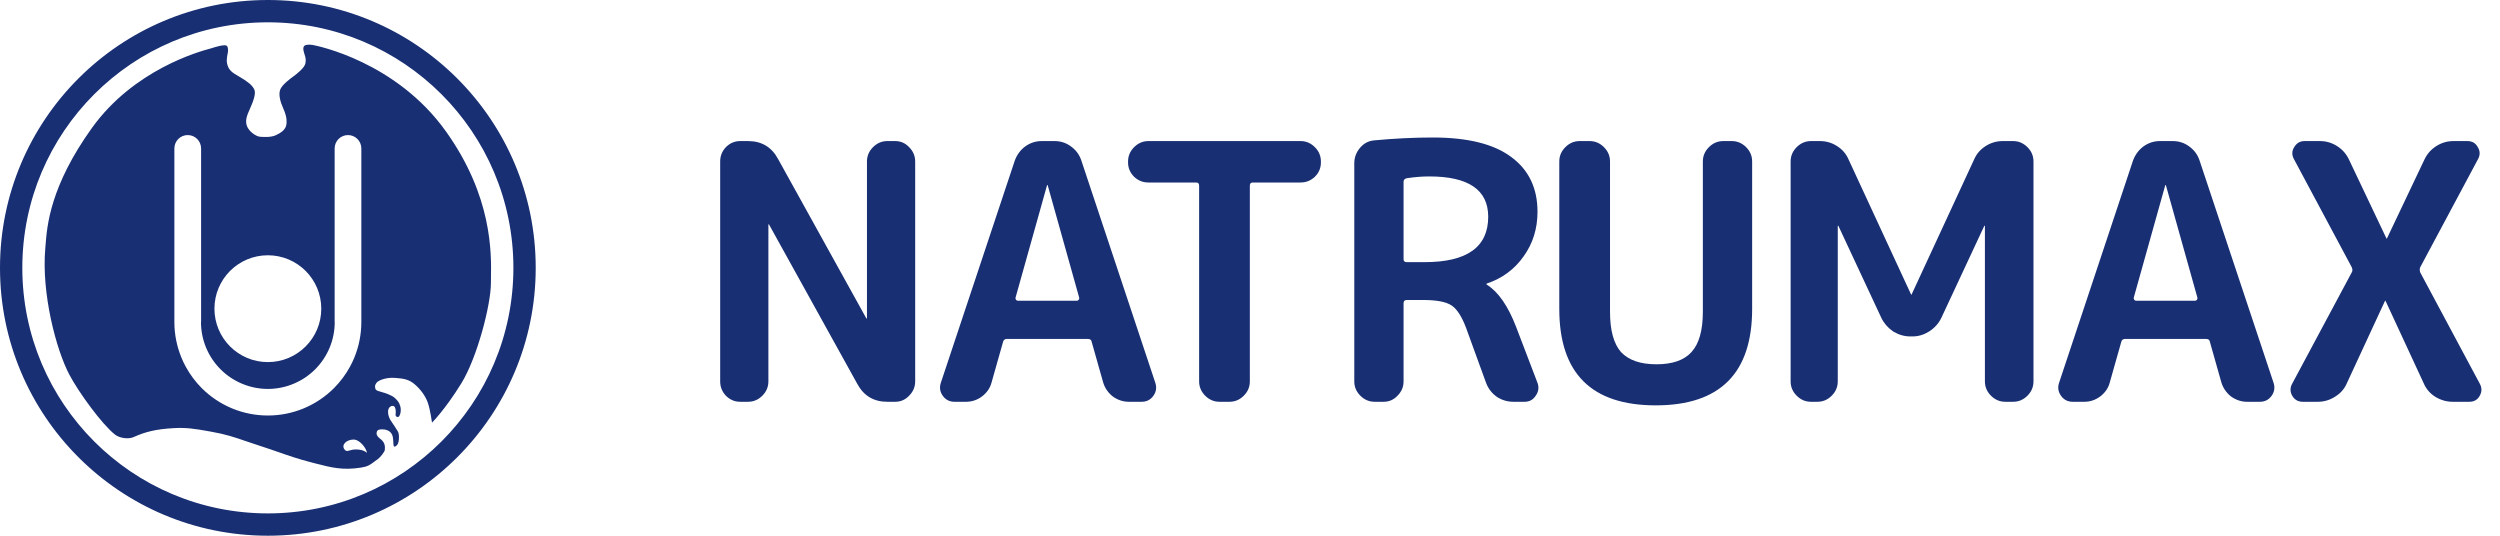 <svg width="112" height="24" viewBox="0 0 112 24" fill="none" xmlns="http://www.w3.org/2000/svg">
<path fill-rule="evenodd" clip-rule="evenodd" d="M23 12C23 18.075 18.075 23 12 23C5.925 23 1 18.075 1 12C1 5.925 5.925 1 12 1C18.075 1 23 5.925 23 12ZM24 12C24 18.627 18.627 24 12 24C5.373 24 0 18.627 0 12C0 5.373 5.373 0 12 0C18.627 0 24 5.373 24 12ZM10.171 2.063C10.096 1.962 9.629 2.11 9.467 2.163C9.457 2.166 9.437 2.171 9.408 2.179C8.935 2.309 6 3.111 4.119 5.731C2.244 8.342 2.107 10.12 2.041 10.98C2.037 11.037 2.033 11.089 2.028 11.138C1.855 13.137 2.508 15.649 3.108 16.787C3.522 17.572 4.564 19.006 5.153 19.471C5.355 19.63 5.757 19.686 5.984 19.582C6.516 19.341 6.99 19.227 7.769 19.181C8.364 19.146 8.751 19.215 9.305 19.312L9.467 19.341C10.115 19.454 10.513 19.59 11.017 19.764L11.017 19.764C11.199 19.826 11.395 19.893 11.621 19.966C11.941 20.069 12.213 20.163 12.471 20.253C12.945 20.419 13.373 20.568 13.972 20.721C14.032 20.736 14.092 20.752 14.15 20.767C14.838 20.944 15.345 21.076 16.16 20.951C16.474 20.902 16.567 20.834 16.758 20.691L16.758 20.691C16.806 20.655 16.861 20.614 16.928 20.567C17.038 20.491 17.231 20.243 17.24 20.16C17.259 19.984 17.235 19.812 17.05 19.671C16.865 19.529 16.853 19.435 16.882 19.341C16.913 19.238 17.044 19.235 17.131 19.235C17.217 19.235 17.477 19.258 17.569 19.482C17.61 19.579 17.615 19.704 17.62 19.808C17.626 19.943 17.631 20.043 17.708 20.001C17.8 19.951 17.829 19.889 17.852 19.801C17.875 19.712 17.899 19.447 17.818 19.317C17.737 19.187 17.616 18.999 17.541 18.893C17.465 18.786 17.385 18.645 17.385 18.444C17.385 18.244 17.523 18.185 17.569 18.185L17.578 18.185C17.624 18.184 17.687 18.183 17.72 18.332C17.737 18.414 17.731 18.479 17.726 18.529C17.721 18.578 17.717 18.613 17.737 18.639C17.777 18.692 17.852 18.71 17.899 18.621C17.945 18.533 17.98 18.368 17.933 18.203C17.887 18.038 17.829 17.961 17.691 17.831C17.552 17.701 17.252 17.607 17.09 17.56C17.069 17.554 17.049 17.548 17.031 17.543C16.906 17.508 16.833 17.488 16.813 17.401C16.79 17.3 16.796 17.253 16.865 17.153C16.934 17.053 17.269 16.899 17.691 16.929C18.112 16.958 18.332 17.006 18.58 17.218C18.828 17.43 19.054 17.725 19.163 18.032C19.273 18.338 19.354 18.934 19.354 18.934C19.354 18.934 19.931 18.362 20.659 17.188C21.387 16.015 21.993 13.633 21.993 12.683C21.993 12.611 21.994 12.529 21.996 12.438V12.438C22.014 11.323 22.055 8.806 19.989 5.902C17.754 2.758 14.208 2.051 14.012 2.015C13.816 1.98 13.665 2.01 13.625 2.063C13.585 2.116 13.567 2.186 13.625 2.375C13.632 2.396 13.638 2.416 13.643 2.435C13.69 2.581 13.713 2.657 13.683 2.835C13.648 3.036 13.296 3.313 13.157 3.413C13.019 3.513 12.632 3.796 12.551 4.02C12.47 4.245 12.562 4.569 12.678 4.828C12.793 5.088 12.857 5.288 12.834 5.554C12.811 5.819 12.556 5.966 12.349 6.061C12.141 6.155 11.823 6.143 11.644 6.126C11.465 6.108 11.142 5.89 11.055 5.624C10.974 5.377 11.079 5.14 11.192 4.885L11.217 4.828C11.338 4.551 11.482 4.191 11.39 4.003C11.297 3.814 11.09 3.649 10.743 3.448L10.741 3.447C10.396 3.247 10.24 3.157 10.171 2.835C10.133 2.657 10.206 2.369 10.206 2.369C10.206 2.369 10.246 2.163 10.171 2.063ZM16.188 6.65H15.59H14.992C14.992 6.319 15.259 6.051 15.59 6.051C15.92 6.051 16.188 6.319 16.188 6.65ZM16.188 6.65V14.427H14.996V14.427H14.992V6.65H16.188ZM9.004 14.427H9.009V6.65H7.812V10.539V14.427H9.004V14.427ZM9.004 14.427C9.004 14.821 9.082 15.21 9.232 15.574C9.383 15.937 9.603 16.268 9.882 16.546C10.16 16.824 10.49 17.045 10.854 17.195C11.217 17.346 11.607 17.424 12 17.424C12.394 17.424 12.783 17.346 13.147 17.195C13.51 17.045 13.841 16.824 14.119 16.546C14.397 16.268 14.618 15.937 14.768 15.574C14.919 15.21 14.996 14.821 14.996 14.427H16.188V14.427H16.188C16.188 14.977 16.08 15.522 15.87 16.03C15.813 16.166 15.75 16.299 15.68 16.427C15.488 16.78 15.246 17.104 14.962 17.389C14.573 17.778 14.111 18.086 13.603 18.297C13.095 18.507 12.55 18.615 12 18.615C11.45 18.615 10.906 18.507 10.398 18.297C9.889 18.086 9.428 17.778 9.039 17.389C8.754 17.104 8.512 16.78 8.321 16.427C8.251 16.299 8.187 16.166 8.131 16.03C7.921 15.522 7.812 14.977 7.812 14.427H9.004ZM14.393 13.829C14.393 15.151 13.322 16.222 12 16.222C10.678 16.222 9.607 15.151 9.607 13.829C9.607 12.507 10.678 11.436 12 11.436C13.322 11.436 14.393 12.507 14.393 13.829ZM16.437 20.291C16.437 20.291 16.311 20.135 15.944 20.135C15.823 20.135 15.736 20.16 15.666 20.18C15.564 20.21 15.502 20.228 15.433 20.135C15.272 19.918 15.54 19.692 15.839 19.692C16.138 19.692 16.437 20.125 16.437 20.291ZM8.411 6.65H9.009C9.009 6.319 8.741 6.051 8.411 6.051C8.08 6.051 7.812 6.319 7.812 6.65H8.411Z" fill="#182F73"/>
<path d="M33.16 18C32.915 18 32.701 17.909 32.52 17.728C32.349 17.547 32.264 17.333 32.264 17.088V7.232C32.264 6.987 32.349 6.773 32.52 6.592C32.701 6.411 32.915 6.32 33.16 6.32H33.512C34.12 6.32 34.568 6.587 34.856 7.12L38.808 14.256C38.808 14.267 38.813 14.272 38.824 14.272C38.835 14.272 38.84 14.267 38.84 14.256V7.232C38.84 6.987 38.931 6.773 39.112 6.592C39.293 6.411 39.507 6.32 39.752 6.32H40.104C40.349 6.32 40.557 6.411 40.728 6.592C40.909 6.773 41 6.987 41 7.232V17.088C41 17.333 40.909 17.547 40.728 17.728C40.557 17.909 40.349 18 40.104 18H39.752C39.144 18 38.696 17.733 38.408 17.2L34.456 10.064C34.456 10.053 34.451 10.048 34.44 10.048C34.429 10.048 34.424 10.053 34.424 10.064V17.088C34.424 17.333 34.333 17.547 34.152 17.728C33.971 17.909 33.757 18 33.512 18H33.16ZM46.906 8.304L45.498 13.328C45.487 13.36 45.492 13.392 45.514 13.424C45.535 13.456 45.562 13.472 45.594 13.472H48.25C48.282 13.472 48.308 13.456 48.33 13.424C48.351 13.392 48.356 13.36 48.346 13.328L46.938 8.304C46.938 8.293 46.932 8.288 46.922 8.288C46.911 8.288 46.906 8.293 46.906 8.304ZM42.762 18C42.538 18 42.362 17.909 42.234 17.728C42.106 17.547 42.079 17.349 42.154 17.136L45.466 7.184C45.562 6.928 45.716 6.72 45.93 6.56C46.154 6.4 46.399 6.32 46.666 6.32H47.242C47.519 6.32 47.764 6.4 47.978 6.56C48.202 6.72 48.356 6.928 48.442 7.184L51.754 17.136C51.828 17.349 51.802 17.547 51.674 17.728C51.546 17.909 51.37 18 51.146 18H50.57C50.314 18 50.074 17.92 49.85 17.76C49.636 17.589 49.492 17.376 49.418 17.12L48.906 15.312C48.895 15.227 48.836 15.184 48.73 15.184H45.114C45.018 15.184 44.959 15.227 44.938 15.312L44.426 17.12C44.362 17.376 44.218 17.589 43.994 17.76C43.78 17.92 43.54 18 43.274 18H42.762ZM51.449 8.176C51.204 8.176 50.99 8.091 50.809 7.92C50.628 7.739 50.537 7.525 50.537 7.28V7.232C50.537 6.987 50.628 6.773 50.809 6.592C50.99 6.411 51.204 6.32 51.449 6.32H58.265C58.511 6.32 58.724 6.411 58.905 6.592C59.087 6.773 59.177 6.987 59.177 7.232V7.28C59.177 7.525 59.087 7.739 58.905 7.92C58.724 8.091 58.511 8.176 58.265 8.176H56.121C56.036 8.176 55.993 8.224 55.993 8.32V17.088C55.993 17.333 55.903 17.547 55.721 17.728C55.54 17.909 55.327 18 55.081 18H54.633C54.388 18 54.175 17.909 53.993 17.728C53.812 17.547 53.721 17.333 53.721 17.088V8.32C53.721 8.224 53.678 8.176 53.593 8.176H51.449ZM62.88 8.144V11.616C62.88 11.701 62.928 11.744 63.024 11.744H63.824C65.723 11.744 66.672 11.067 66.672 9.712C66.672 8.507 65.792 7.904 64.032 7.904C63.712 7.904 63.376 7.931 63.024 7.984C62.928 8.005 62.88 8.059 62.88 8.144ZM61.584 18C61.339 18 61.126 17.909 60.944 17.728C60.763 17.547 60.672 17.333 60.672 17.088V7.312C60.672 7.056 60.758 6.827 60.928 6.624C61.099 6.421 61.312 6.309 61.568 6.288C62.475 6.203 63.349 6.16 64.192 6.16C65.76 6.16 66.933 6.453 67.712 7.04C68.491 7.616 68.88 8.432 68.88 9.488C68.88 10.245 68.672 10.912 68.256 11.488C67.851 12.064 67.302 12.469 66.608 12.704C66.597 12.704 66.592 12.709 66.592 12.72C66.592 12.741 66.597 12.752 66.608 12.752C67.12 13.072 67.558 13.701 67.92 14.64L68.88 17.152C68.955 17.355 68.928 17.547 68.8 17.728C68.683 17.909 68.517 18 68.304 18H67.808C67.531 18 67.28 17.925 67.056 17.776C66.832 17.616 66.672 17.408 66.576 17.152L65.68 14.688C65.488 14.176 65.269 13.84 65.024 13.68C64.779 13.52 64.358 13.44 63.76 13.44H63.024C62.928 13.44 62.88 13.488 62.88 13.584V17.088C62.88 17.333 62.789 17.547 62.608 17.728C62.438 17.909 62.23 18 61.984 18H61.584ZM78.496 13.84C78.496 16.72 77.056 18.16 74.177 18.16C71.296 18.16 69.856 16.72 69.856 13.84V7.232C69.856 6.987 69.947 6.773 70.129 6.592C70.31 6.411 70.523 6.32 70.769 6.32H71.216C71.462 6.32 71.675 6.411 71.856 6.592C72.038 6.773 72.129 6.987 72.129 7.232V13.968C72.129 14.8 72.294 15.403 72.624 15.776C72.966 16.139 73.494 16.32 74.209 16.32C74.923 16.32 75.446 16.139 75.776 15.776C76.118 15.403 76.288 14.8 76.288 13.968V7.232C76.288 6.987 76.379 6.773 76.561 6.592C76.742 6.411 76.955 6.32 77.201 6.32H77.585C77.83 6.32 78.043 6.411 78.225 6.592C78.406 6.773 78.496 6.987 78.496 7.232V13.84ZM81.132 18C80.887 18 80.674 17.909 80.492 17.728C80.311 17.547 80.22 17.333 80.22 17.088V7.232C80.22 6.987 80.311 6.773 80.492 6.592C80.674 6.411 80.887 6.32 81.132 6.32H81.532C81.81 6.32 82.066 6.395 82.3 6.544C82.535 6.693 82.706 6.891 82.812 7.136L85.612 13.184C85.612 13.195 85.618 13.2 85.628 13.2C85.639 13.2 85.644 13.195 85.644 13.184L88.444 7.136C88.551 6.891 88.722 6.693 88.956 6.544C89.191 6.395 89.447 6.32 89.724 6.32H90.188C90.434 6.32 90.647 6.411 90.828 6.592C91.01 6.773 91.1 6.987 91.1 7.232V17.088C91.1 17.333 91.01 17.547 90.828 17.728C90.647 17.909 90.434 18 90.188 18H89.836C89.591 18 89.378 17.909 89.196 17.728C89.015 17.547 88.924 17.333 88.924 17.088V10.128C88.924 10.117 88.919 10.112 88.908 10.112C88.898 10.112 88.892 10.117 88.892 10.128L86.972 14.24C86.855 14.485 86.674 14.688 86.428 14.848C86.194 14.997 85.943 15.072 85.676 15.072H85.58C85.314 15.072 85.058 14.997 84.812 14.848C84.578 14.688 84.402 14.485 84.284 14.24L82.364 10.128C82.364 10.117 82.359 10.112 82.348 10.112C82.338 10.112 82.332 10.117 82.332 10.128V17.088C82.332 17.333 82.242 17.547 82.06 17.728C81.879 17.909 81.666 18 81.42 18H81.132ZM97.002 8.304L95.594 13.328C95.584 13.36 95.589 13.392 95.611 13.424C95.632 13.456 95.659 13.472 95.691 13.472H98.347C98.379 13.472 98.405 13.456 98.427 13.424C98.448 13.392 98.453 13.36 98.442 13.328L97.034 8.304C97.034 8.293 97.029 8.288 97.019 8.288C97.008 8.288 97.002 8.293 97.002 8.304ZM92.859 18C92.635 18 92.459 17.909 92.331 17.728C92.203 17.547 92.176 17.349 92.251 17.136L95.562 7.184C95.659 6.928 95.813 6.72 96.026 6.56C96.251 6.4 96.496 6.32 96.763 6.32H97.338C97.616 6.32 97.861 6.4 98.075 6.56C98.299 6.72 98.453 6.928 98.538 7.184L101.851 17.136C101.925 17.349 101.899 17.547 101.771 17.728C101.643 17.909 101.467 18 101.243 18H100.667C100.411 18 100.171 17.92 99.947 17.76C99.733 17.589 99.589 17.376 99.514 17.12L99.002 15.312C98.992 15.227 98.933 15.184 98.826 15.184H95.21C95.115 15.184 95.056 15.227 95.034 15.312L94.522 17.12C94.459 17.376 94.314 17.589 94.091 17.76C93.877 17.92 93.637 18 93.371 18H92.859ZM103.164 18C102.961 18 102.807 17.915 102.7 17.744C102.593 17.563 102.588 17.381 102.684 17.2L105.356 12.208C105.399 12.144 105.399 12.064 105.356 11.968L102.764 7.12C102.668 6.939 102.673 6.763 102.78 6.592C102.887 6.411 103.041 6.32 103.244 6.32H103.932C104.209 6.32 104.465 6.395 104.7 6.544C104.935 6.693 105.111 6.891 105.228 7.136L106.908 10.672C106.908 10.683 106.913 10.688 106.924 10.688C106.935 10.688 106.94 10.683 106.94 10.672L108.62 7.136C108.737 6.891 108.913 6.693 109.148 6.544C109.383 6.395 109.639 6.32 109.916 6.32H110.54C110.753 6.32 110.908 6.411 111.004 6.592C111.111 6.763 111.116 6.939 111.02 7.12L108.428 11.968C108.396 12.043 108.396 12.123 108.428 12.208L111.1 17.2C111.196 17.381 111.191 17.563 111.084 17.744C110.988 17.915 110.833 18 110.62 18H109.884C109.607 18 109.345 17.925 109.1 17.776C108.865 17.627 108.695 17.429 108.588 17.184L106.876 13.488C106.876 13.477 106.871 13.472 106.86 13.472C106.849 13.472 106.844 13.477 106.844 13.488L105.132 17.184C105.025 17.429 104.849 17.627 104.604 17.776C104.369 17.925 104.113 18 103.836 18H103.164Z" fill="#182F73"/>
</svg>
